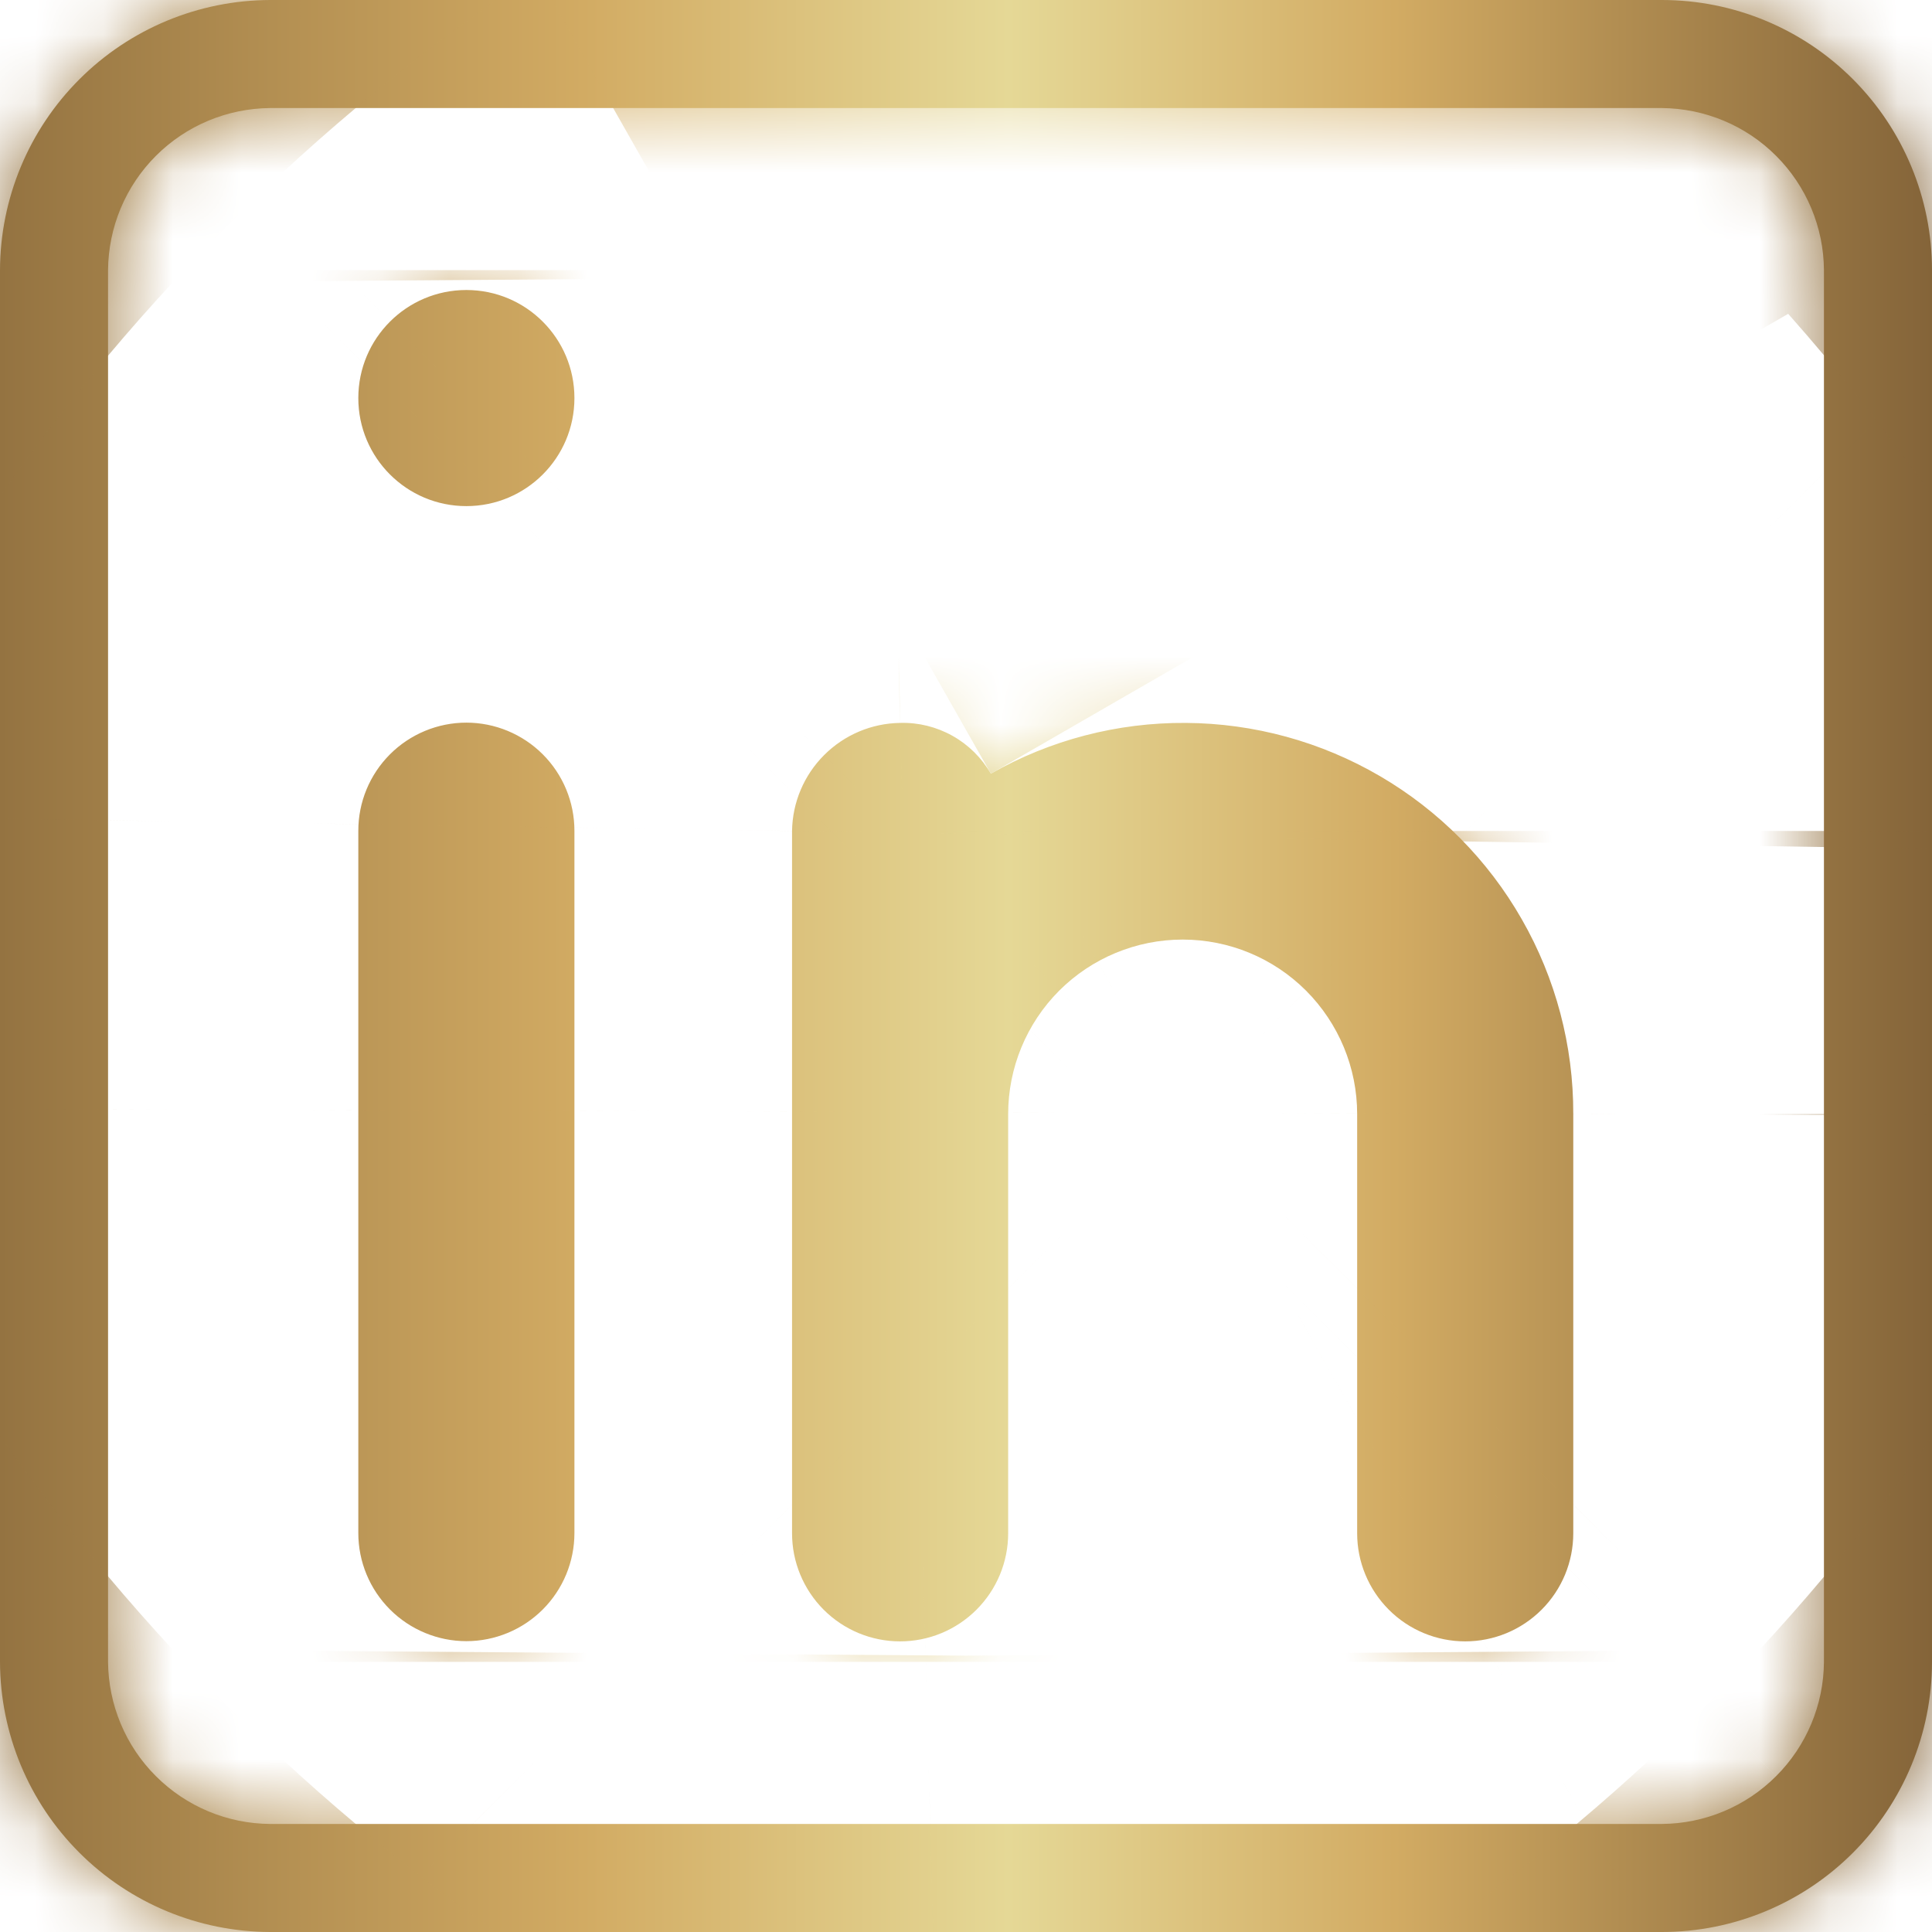<svg width="28" height="28" viewBox="0 0 28 28" fill="none" xmlns="http://www.w3.org/2000/svg">
<mask id="path-1-inside-1_271_984" fill="white">
<path fill-rule="evenodd" clip-rule="evenodd" d="M3.915 0H24.085C25.123 0 26.119 0.412 26.853 1.147C27.587 1.881 28 2.877 28 3.915V24.085C28 25.123 27.587 26.119 26.853 26.853C26.119 27.587 25.123 28 24.085 28H3.915C2.878 27.997 1.883 27.584 1.15 26.85C0.416 26.117 0.003 25.122 0 24.085V3.915C0.003 2.878 0.416 1.883 1.15 1.15C1.883 0.416 2.878 0.003 3.915 0ZM25.741 25.741C26.181 25.302 26.43 24.707 26.434 24.085V3.915C26.43 3.293 26.181 2.699 25.741 2.259C25.302 1.819 24.707 1.571 24.085 1.566H3.915C3.293 1.571 2.699 1.819 2.259 2.259C1.819 2.699 1.571 3.293 1.566 3.915V24.085C1.571 24.707 1.819 25.302 2.259 25.741C2.699 26.181 3.293 26.43 3.915 26.434H24.085C24.707 26.43 25.302 26.181 25.741 25.741ZM5.652 10.932C5.358 11.226 5.193 11.624 5.193 12.04V22.218C5.193 22.634 5.358 23.032 5.652 23.326C5.945 23.619 6.344 23.785 6.759 23.785C7.174 23.785 7.573 23.619 7.866 23.326C8.16 23.032 8.325 22.634 8.325 22.218V12.04C8.325 11.624 8.16 11.226 7.866 10.932C7.573 10.639 7.174 10.473 6.759 10.473C6.344 10.473 5.945 10.639 5.652 10.932ZM6.759 7.335C7.624 7.335 8.325 6.634 8.325 5.769C8.325 4.904 7.624 4.203 6.759 4.203C5.894 4.203 5.193 4.904 5.193 5.769C5.193 6.634 5.894 7.335 6.759 7.335ZM22.801 22.222V16.146C22.804 15.156 22.547 14.182 22.055 13.323C21.564 12.463 20.855 11.748 20.001 11.249C19.146 10.749 18.175 10.483 17.185 10.477C16.195 10.47 15.221 10.724 14.36 11.213C14.227 10.983 14.035 10.793 13.804 10.664C13.572 10.534 13.31 10.469 13.045 10.477C12.631 10.483 12.237 10.65 11.944 10.943C11.652 11.235 11.485 11.629 11.479 12.043V22.222C11.479 22.637 11.644 23.035 11.937 23.329C12.231 23.623 12.629 23.788 13.045 23.788C13.46 23.788 13.858 23.623 14.152 23.329C14.446 23.035 14.611 22.637 14.611 22.222V16.146C14.611 15.475 14.877 14.832 15.351 14.357C15.826 13.883 16.469 13.617 17.14 13.617C17.811 13.617 18.454 13.883 18.928 14.357C19.402 14.832 19.669 15.475 19.669 16.146V22.222C19.669 22.637 19.834 23.035 20.128 23.329C20.421 23.623 20.82 23.788 21.235 23.788C21.65 23.788 22.048 23.623 22.342 23.329C22.636 23.035 22.801 22.637 22.801 22.222Z"/>
</mask>
<path fill-rule="evenodd" clip-rule="evenodd" d="M3.915 0H24.085C25.123 0 26.119 0.412 26.853 1.147C27.587 1.881 28 2.877 28 3.915V24.085C28 25.123 27.587 26.119 26.853 26.853C26.119 27.587 25.123 28 24.085 28H3.915C2.878 27.997 1.883 27.584 1.15 26.85C0.416 26.117 0.003 25.122 0 24.085V3.915C0.003 2.878 0.416 1.883 1.15 1.15C1.883 0.416 2.878 0.003 3.915 0ZM25.741 25.741C26.181 25.302 26.43 24.707 26.434 24.085V3.915C26.43 3.293 26.181 2.699 25.741 2.259C25.302 1.819 24.707 1.571 24.085 1.566H3.915C3.293 1.571 2.699 1.819 2.259 2.259C1.819 2.699 1.571 3.293 1.566 3.915V24.085C1.571 24.707 1.819 25.302 2.259 25.741C2.699 26.181 3.293 26.43 3.915 26.434H24.085C24.707 26.43 25.302 26.181 25.741 25.741ZM5.652 10.932C5.358 11.226 5.193 11.624 5.193 12.04V22.218C5.193 22.634 5.358 23.032 5.652 23.326C5.945 23.619 6.344 23.785 6.759 23.785C7.174 23.785 7.573 23.619 7.866 23.326C8.16 23.032 8.325 22.634 8.325 22.218V12.04C8.325 11.624 8.16 11.226 7.866 10.932C7.573 10.639 7.174 10.473 6.759 10.473C6.344 10.473 5.945 10.639 5.652 10.932ZM6.759 7.335C7.624 7.335 8.325 6.634 8.325 5.769C8.325 4.904 7.624 4.203 6.759 4.203C5.894 4.203 5.193 4.904 5.193 5.769C5.193 6.634 5.894 7.335 6.759 7.335ZM22.801 22.222V16.146C22.804 15.156 22.547 14.182 22.055 13.323C21.564 12.463 20.855 11.748 20.001 11.249C19.146 10.749 18.175 10.483 17.185 10.477C16.195 10.47 15.221 10.724 14.36 11.213C14.227 10.983 14.035 10.793 13.804 10.664C13.572 10.534 13.31 10.469 13.045 10.477C12.631 10.483 12.237 10.65 11.944 10.943C11.652 11.235 11.485 11.629 11.479 12.043V22.222C11.479 22.637 11.644 23.035 11.937 23.329C12.231 23.623 12.629 23.788 13.045 23.788C13.46 23.788 13.858 23.623 14.152 23.329C14.446 23.035 14.611 22.637 14.611 22.222V16.146C14.611 15.475 14.877 14.832 15.351 14.357C15.826 13.883 16.469 13.617 17.14 13.617C17.811 13.617 18.454 13.883 18.928 14.357C19.402 14.832 19.669 15.475 19.669 16.146V22.222C19.669 22.637 19.834 23.035 20.128 23.329C20.421 23.623 20.82 23.788 21.235 23.788C21.65 23.788 22.048 23.623 22.342 23.329C22.636 23.035 22.801 22.637 22.801 22.222Z" fill="url(#paint0_linear_271_984)"/>
<path d="M3.915 0V-33.333H3.869L3.822 -33.333L3.915 0ZM26.853 1.147L50.423 -22.424L50.423 -22.424L26.853 1.147ZM26.853 26.853L50.423 50.424L50.424 50.424L26.853 26.853ZM3.915 28L3.822 61.333L3.869 61.333H3.915V28ZM1.15 26.85L-22.42 50.42L-22.42 50.42L1.15 26.85ZM0 24.085H-33.333V24.131L-33.333 24.178L0 24.085ZM0 3.915L-33.333 3.822L-33.333 3.869V3.915H0ZM26.434 24.085L59.767 24.327L59.767 24.206V24.085H26.434ZM26.434 3.915H59.767V3.794L59.767 3.673L26.434 3.915ZM24.085 1.566L24.327 -31.767L24.206 -31.767H24.085V1.566ZM3.915 1.566V-31.767H3.794L3.673 -31.767L3.915 1.566ZM1.566 3.915L-31.767 3.673L-31.767 3.794V3.915H1.566ZM1.566 24.085H-31.767V24.206L-31.767 24.327L1.566 24.085ZM3.915 26.434L3.673 59.767L3.794 59.767H3.915V26.434ZM24.085 26.434V59.767H24.206L24.327 59.767L24.085 26.434ZM22.801 16.146L-10.532 16.043L-10.533 16.094V16.146H22.801ZM22.055 13.323L-6.881 29.869L-6.881 29.869L22.055 13.323ZM17.185 10.477L16.972 43.809L17.185 10.477ZM14.36 11.213L-14.515 27.867L2.022 56.538L30.81 40.204L14.36 11.213ZM13.045 10.477L13.566 43.806L13.761 43.803L13.957 43.797L13.045 10.477ZM11.479 12.043L-21.851 11.522L-21.855 11.782V12.043H11.479ZM11.937 23.329L-11.633 46.899L-11.633 46.899L11.937 23.329ZM15.351 14.357L-8.219 -9.213L-8.219 -9.213L15.351 14.357ZM18.928 14.357L42.498 -9.213L42.498 -9.213L18.928 14.357ZM20.128 23.329L-3.443 46.899L-3.443 46.899L20.128 23.329ZM22.342 23.329L45.912 46.899L45.912 46.899L22.342 23.329ZM24.085 -33.333H3.915V33.333H24.085V-33.333ZM50.423 -22.424C43.438 -29.409 33.964 -33.333 24.085 -33.333V33.333C16.283 33.333 8.8 30.234 3.283 24.717L50.423 -22.424ZM61.333 3.915C61.333 -5.964 57.409 -15.438 50.423 -22.424L3.283 24.717C-2.234 19.2 -5.333 11.717 -5.333 3.915H61.333ZM61.333 24.085V3.915H-5.333V24.085H61.333ZM50.424 50.424C57.409 43.438 61.333 33.964 61.333 24.085H-5.333C-5.333 16.283 -2.234 8.8 3.283 3.283L50.424 50.424ZM24.085 61.333C33.964 61.333 43.438 57.409 50.423 50.424L3.283 3.283C8.8 -2.234 16.283 -5.333 24.085 -5.333V61.333ZM3.915 61.333H24.085V-5.333H3.915V61.333ZM-22.42 50.42C-15.458 57.382 -6.024 61.306 3.822 61.333L4.008 -5.333C11.779 -5.312 19.225 -2.215 24.72 3.28L-22.42 50.42ZM-33.333 24.178C-33.306 34.024 -29.382 43.458 -22.42 50.42L24.72 3.28C30.215 8.775 33.312 16.221 33.333 23.992L-33.333 24.178ZM-33.333 3.915V24.085H33.333V3.915H-33.333ZM-22.42 -22.42C-29.382 -15.458 -33.306 -6.024 -33.333 3.822L33.333 4.008C33.312 11.779 30.215 19.225 24.72 24.72L-22.42 -22.42ZM3.822 -33.333C-6.024 -33.306 -15.458 -29.382 -22.42 -22.42L24.72 24.72C19.225 30.215 11.779 33.312 4.008 33.333L3.822 -33.333ZM-6.898 23.843C-6.839 15.708 -3.582 7.923 2.171 2.171L49.311 49.311C55.943 42.68 59.698 33.705 59.767 24.327L-6.898 23.843ZM-6.899 3.915V24.085H59.767V3.915H-6.899ZM2.171 25.829C-3.582 20.077 -6.839 12.292 -6.898 4.157L59.767 3.673C59.698 -5.705 55.943 -14.68 49.311 -21.311L2.171 25.829ZM23.843 34.898C15.708 34.839 7.923 31.582 2.171 25.829L49.311 -21.311C42.68 -27.943 33.705 -31.698 24.327 -31.767L23.843 34.898ZM3.915 34.899H24.085V-31.767H3.915V34.899ZM25.829 25.829C20.077 31.582 12.292 34.839 4.157 34.898L3.673 -31.767C-5.705 -31.698 -14.68 -27.943 -21.311 -21.311L25.829 25.829ZM34.898 4.157C34.839 12.292 31.582 20.077 25.829 25.829L-21.311 -21.311C-27.943 -14.68 -31.698 -5.705 -31.767 3.673L34.898 4.157ZM34.899 24.085V3.915H-31.767V24.085H34.899ZM25.829 2.171C31.582 7.923 34.839 15.708 34.898 23.843L-31.767 24.327C-31.698 33.705 -27.943 42.68 -21.311 49.311L25.829 2.171ZM4.157 -6.898C12.292 -6.839 20.077 -3.582 25.829 2.171L-21.311 49.311C-14.68 55.943 -5.705 59.698 3.673 59.767L4.157 -6.898ZM24.085 -6.899H3.915V59.767H24.085V-6.899ZM2.171 2.171C7.923 -3.582 15.708 -6.839 23.843 -6.898L24.327 59.767C33.705 59.698 42.68 55.943 49.311 49.311L2.171 2.171ZM38.526 12.04C38.526 20.465 35.179 28.545 29.222 34.502L-17.919 -12.638C-24.464 -6.093 -28.14 2.784 -28.14 12.04H38.526ZM38.526 22.218V12.04H-28.14V22.218H38.526ZM29.222 -0.244C35.179 5.713 38.526 13.793 38.526 22.218H-28.14C-28.14 31.474 -24.464 40.351 -17.919 46.896L29.222 -0.244ZM6.759 -9.549C15.184 -9.549 23.264 -6.202 29.222 -0.244L-17.919 46.896C-11.374 53.441 -2.497 57.118 6.759 57.118V-9.549ZM-15.704 -0.244C-9.746 -6.202 -1.666 -9.549 6.759 -9.549V57.118C16.015 57.118 24.892 53.441 31.436 46.896L-15.704 -0.244ZM-25.009 22.218C-25.009 13.793 -21.662 5.713 -15.704 -0.244L31.436 46.896C37.981 40.351 41.658 31.474 41.658 22.218H-25.009ZM-25.009 12.04V22.218H41.658V12.04H-25.009ZM-15.704 34.502C-21.662 28.545 -25.009 20.465 -25.009 12.04H41.658C41.658 2.784 37.981 -6.093 31.436 -12.638L-15.704 34.502ZM6.759 43.807C-1.666 43.807 -9.746 40.46 -15.704 34.502L31.436 -12.638C24.892 -19.183 16.015 -22.86 6.759 -22.86V43.807ZM29.222 34.502C23.264 40.46 15.184 43.807 6.759 43.807V-22.86C-2.497 -22.86 -11.374 -19.183 -17.919 -12.638L29.222 34.502ZM-25.008 5.769C-25.008 -11.775 -10.786 -25.998 6.759 -25.998V40.669C26.033 40.669 41.658 25.044 41.658 5.769H-25.008ZM6.759 37.537C-10.786 37.537 -25.008 23.314 -25.008 5.769H41.658C41.658 -13.505 26.033 -29.13 6.759 -29.13V37.537ZM38.526 5.769C38.526 23.314 24.304 37.537 6.759 37.537V-29.13C-12.515 -29.13 -28.14 -13.505 -28.14 5.769H38.526ZM6.759 -25.998C24.304 -25.998 38.526 -11.775 38.526 5.769H-28.14C-28.14 25.044 -12.515 40.669 6.759 40.669V-25.998ZM-10.533 16.146V22.222H56.134V16.146H-10.533ZM-6.881 29.869C-9.288 25.66 -10.547 20.892 -10.532 16.043L56.134 16.248C56.155 9.419 54.382 2.705 50.992 -3.223L-6.881 29.869ZM3.182 40.028C-1.004 37.581 -4.475 34.078 -6.881 29.869L50.992 -3.223C47.603 -9.151 42.715 -14.085 36.82 -17.53L3.182 40.028ZM16.972 43.809C12.124 43.778 7.368 42.474 3.182 40.028L36.82 -17.53C30.924 -20.976 24.227 -22.812 17.398 -22.856L16.972 43.809ZM30.81 40.204C26.593 42.597 21.821 43.84 16.972 43.809L17.398 -22.856C10.57 -22.9 3.85 -21.149 -2.09 -17.779L30.81 40.204ZM-2.473 39.753C-7.485 36.949 -11.645 32.842 -14.515 27.867L43.235 -5.441C40.1 -10.876 35.555 -15.363 30.08 -18.426L-2.473 39.753ZM13.957 43.797C8.216 43.955 2.539 42.557 -2.473 39.753L30.08 -18.426C24.605 -21.489 18.404 -23.016 12.132 -22.844L13.957 43.797ZM35.515 34.513C29.683 40.344 21.811 43.677 13.566 43.806L12.524 -22.853C3.451 -22.711 -5.21 -19.044 -11.626 -12.628L35.515 34.513ZM44.808 12.563C44.679 20.809 41.346 28.681 35.515 34.513L-11.626 -12.628C-18.042 -6.212 -21.709 2.449 -21.851 11.522L44.808 12.563ZM44.812 22.222V12.043H-21.855V22.222H44.812ZM35.508 -0.241C41.465 5.716 44.812 13.796 44.812 22.222H-21.855C-21.855 31.477 -18.178 40.354 -11.633 46.899L35.508 -0.241ZM13.045 -9.546C21.47 -9.546 29.55 -6.199 35.508 -0.241L-11.633 46.899C-5.088 53.444 3.789 57.121 13.045 57.121V-9.546ZM-9.418 -0.241C-3.461 -6.199 4.619 -9.546 13.045 -9.546V57.121C22.3 57.121 31.177 53.444 37.722 46.899L-9.418 -0.241ZM-18.723 22.222C-18.723 13.796 -15.376 5.716 -9.418 -0.241L37.722 46.899C44.267 40.354 47.944 31.477 47.944 22.222H-18.723ZM-18.723 16.146V22.222H47.944V16.146H-18.723ZM-8.219 -9.213C-14.944 -2.487 -18.723 6.634 -18.723 16.146H47.944C47.944 24.315 44.699 32.151 38.922 37.927L-8.219 -9.213ZM17.14 -19.717C7.628 -19.717 -1.493 -15.938 -8.219 -9.213L38.922 37.928C33.145 43.704 25.309 46.95 17.14 46.95V-19.717ZM42.498 -9.213C35.773 -15.938 26.651 -19.717 17.14 -19.717V46.95C8.97 46.95 1.135 43.704 -4.642 37.928L42.498 -9.213ZM53.002 16.146C53.002 6.634 49.224 -2.487 42.498 -9.213L-4.642 37.927C-10.419 32.151 -13.665 24.315 -13.665 16.146H53.002ZM53.002 22.222V16.146H-13.665V22.222H53.002ZM43.698 -0.241C49.655 5.716 53.002 13.796 53.002 22.222H-13.665C-13.665 31.477 -9.988 40.354 -3.443 46.899L43.698 -0.241ZM21.235 -9.546C29.66 -9.546 37.74 -6.199 43.698 -0.241L-3.443 46.899C3.102 53.444 11.979 57.121 21.235 57.121V-9.546ZM-1.228 -0.241C4.729 -6.199 12.81 -9.546 21.235 -9.546V57.121C30.491 57.121 39.367 53.444 45.912 46.899L-1.228 -0.241ZM-10.533 22.222C-10.533 13.796 -7.186 5.716 -1.228 -0.241L45.912 46.899C52.457 40.354 56.134 31.478 56.134 22.222H-10.533Z" fill="url(#paint1_linear_271_984)" mask="url(#path-1-inside-1_271_984)"/>
<defs>
<linearGradient id="paint0_linear_271_984" x1="0" y1="14" x2="28" y2="14" gradientUnits="userSpaceOnUse">
<stop stop-color="#947341"/>
<stop offset="0.141" stop-color="#B38F52"/>
<stop offset="0.302" stop-color="#D2AB63"/>
<stop offset="0.522" stop-color="#E5D896"/>
<stop offset="0.722" stop-color="#D2AB63"/>
<stop offset="1" stop-color="#846439"/>
</linearGradient>
<linearGradient id="paint1_linear_271_984" x1="0" y1="14" x2="28" y2="14" gradientUnits="userSpaceOnUse">
<stop stop-color="#947341"/>
<stop offset="0.141" stop-color="#B38F52"/>
<stop offset="0.302" stop-color="#D2AB63"/>
<stop offset="0.522" stop-color="#E5D896"/>
<stop offset="0.722" stop-color="#D2AB63"/>
<stop offset="1" stop-color="#846439"/>
</linearGradient>
</defs>
</svg>
